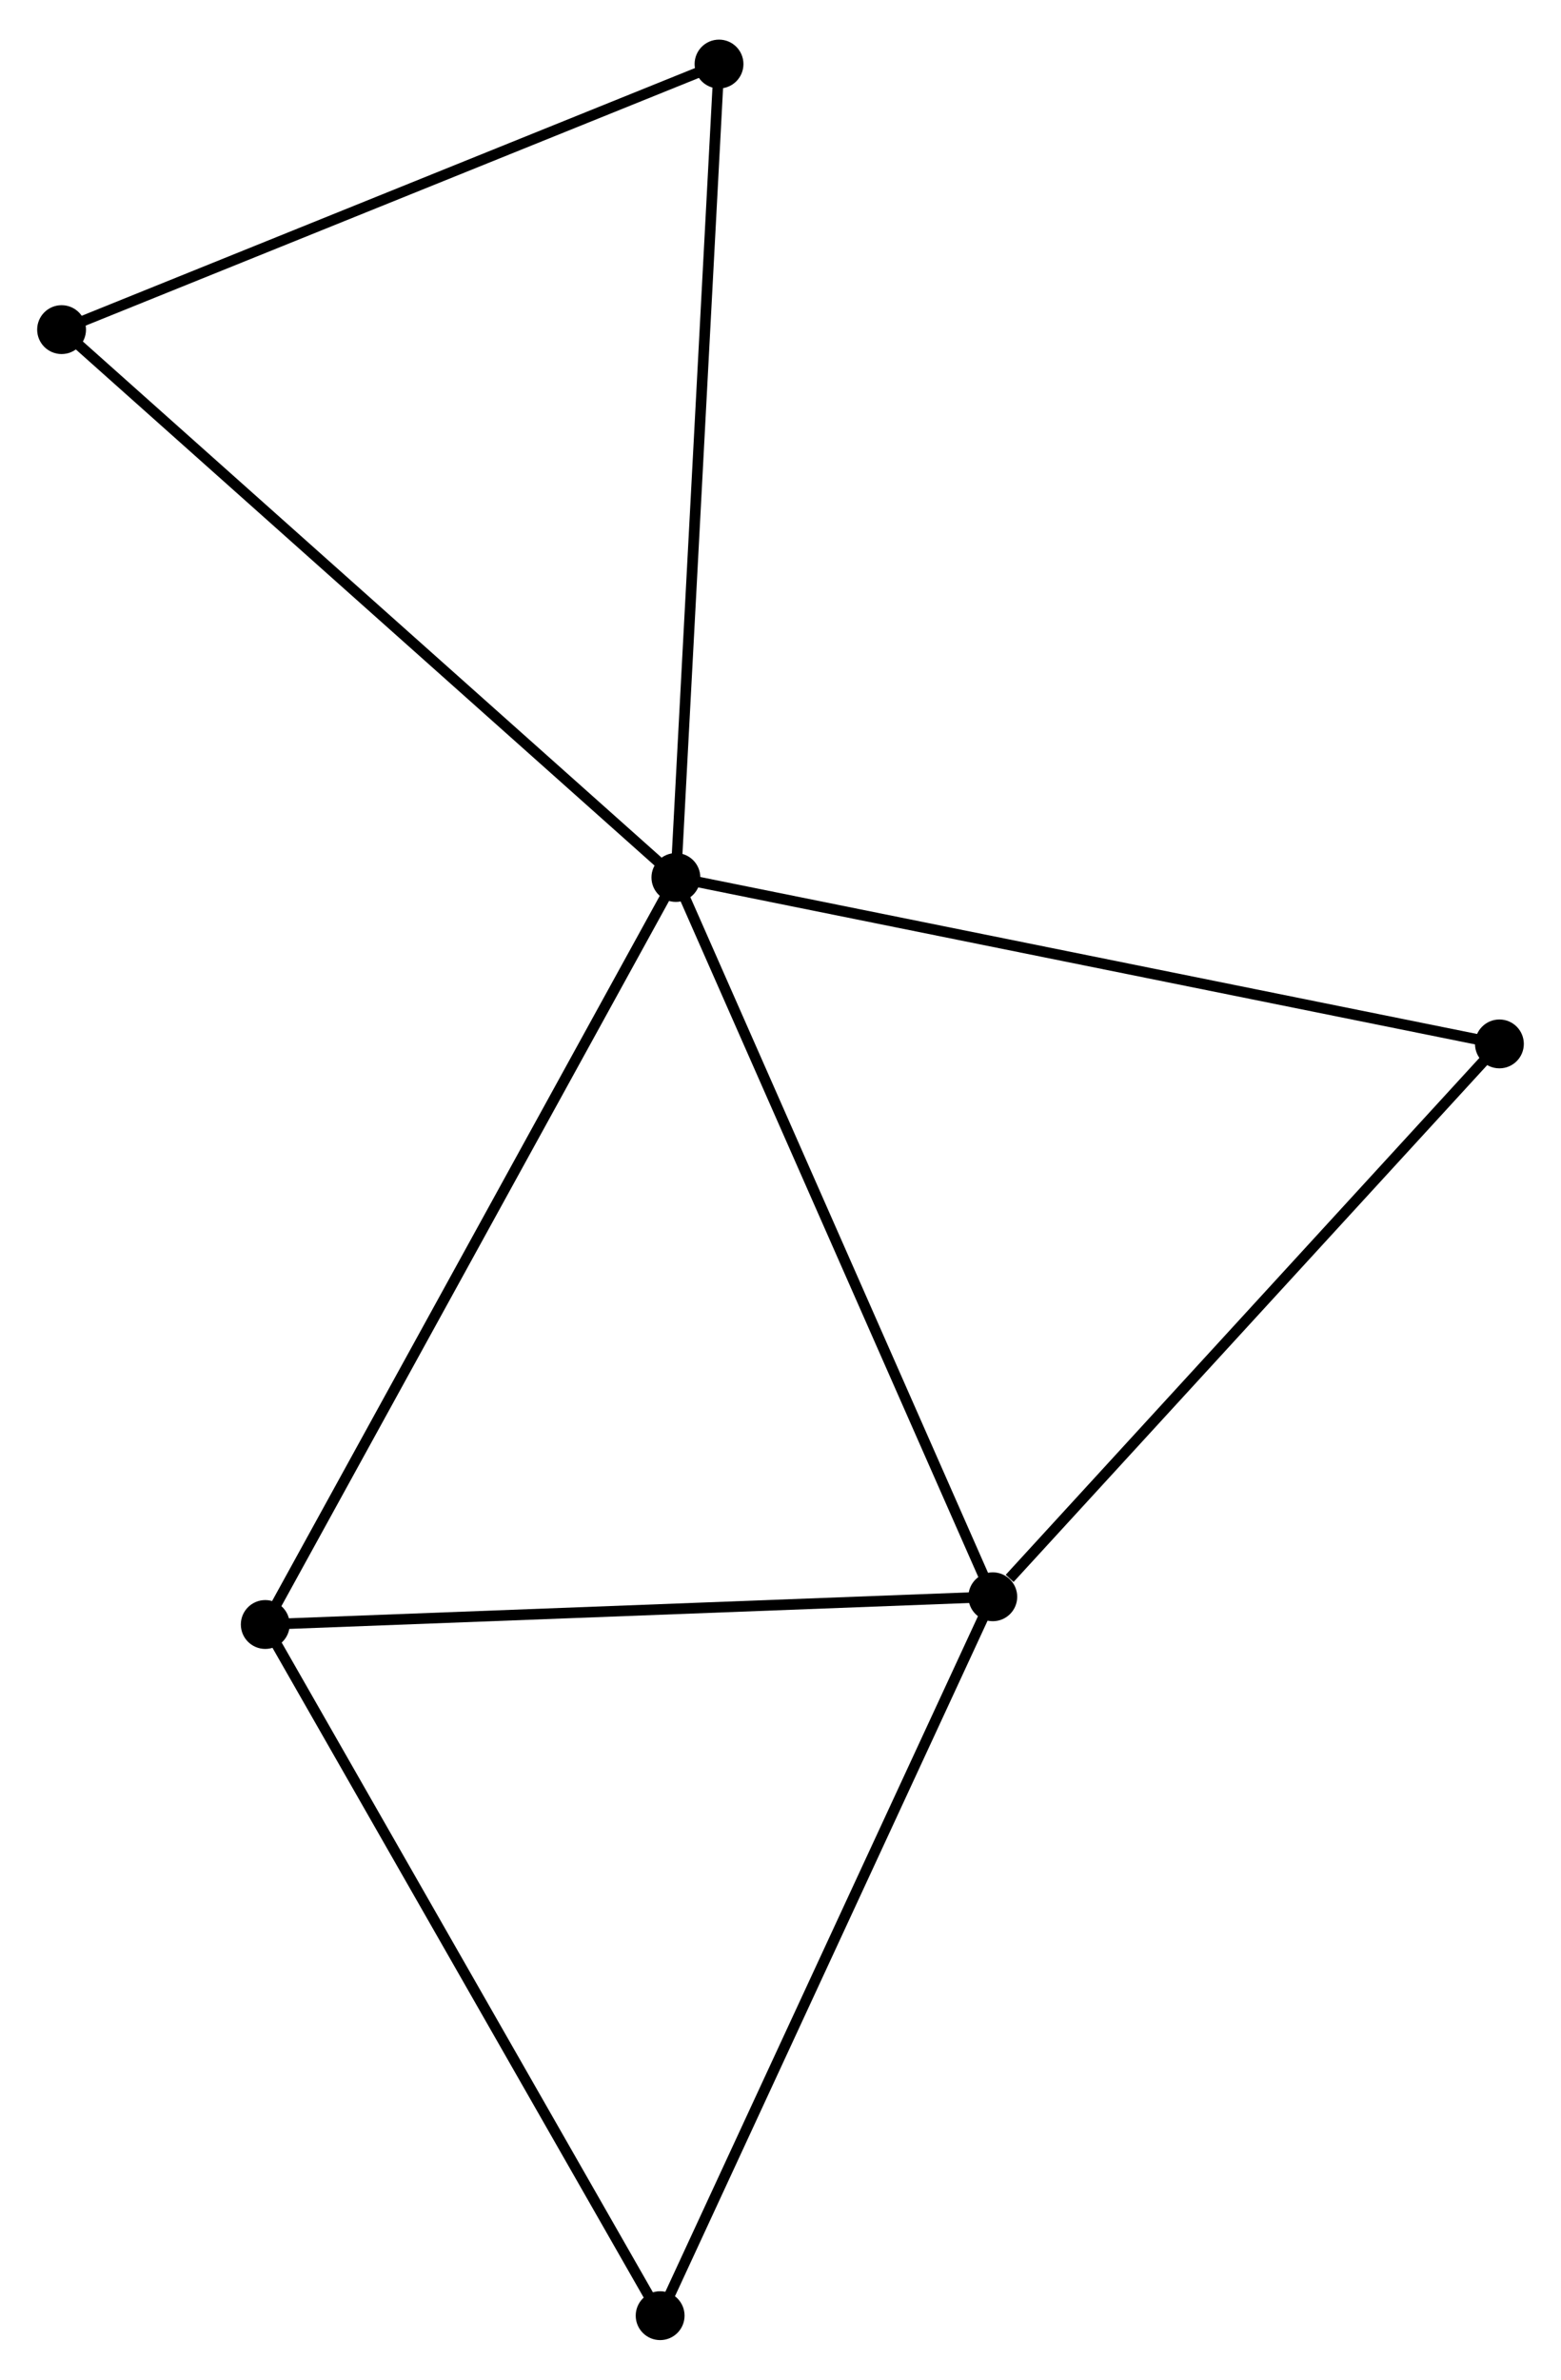<?xml version="1.0" encoding="UTF-8" standalone="no"?>
<!DOCTYPE svg PUBLIC "-//W3C//DTD SVG 1.1//EN"
 "http://www.w3.org/Graphics/SVG/1.1/DTD/svg11.dtd">
<!-- Generated by graphviz version 2.36.0 (20140111.2315)
 -->
<!-- Title: %3 Pages: 1 -->
<svg width="147pt" height="224pt"
 viewBox="0.00 0.00 147.02 223.57" xmlns="http://www.w3.org/2000/svg" xmlns:xlink="http://www.w3.org/1999/xlink">
<g id="graph0" class="graph" transform="scale(1 1) rotate(0) translate(4 219.572)">
<title>%3</title>
<!-- 0 -->
<g id="node1" class="node"><title>0</title>
<ellipse fill="black" stroke="black" cx="59.658" cy="-137.194" rx="1.8" ry="1.8"/>
</g>
<!-- 1 -->
<g id="node2" class="node"><title>1</title>
<ellipse fill="black" stroke="black" cx="89.504" cy="-69.478" rx="1.8" ry="1.8"/>
</g>
<!-- 0&#45;&#45;1 -->
<g id="edge1" class="edge"><title>0&#45;&#45;1</title>
<path fill="none" stroke="black" d="M60.395,-135.52C64.489,-126.233 84.381,-81.103 88.683,-71.343"/>
</g>
<!-- 2 -->
<g id="node3" class="node"><title>2</title>
<ellipse fill="black" stroke="black" cx="20.983" cy="-66.868" rx="1.8" ry="1.8"/>
</g>
<!-- 0&#45;&#45;2 -->
<g id="edge2" class="edge"><title>0&#45;&#45;2</title>
<path fill="none" stroke="black" d="M58.702,-135.455C53.398,-125.81 27.623,-78.941 22.048,-68.804"/>
</g>
<!-- 3 -->
<g id="node4" class="node"><title>3</title>
<ellipse fill="black" stroke="black" cx="1.8" cy="-188.771" rx="1.8" ry="1.8"/>
</g>
<!-- 0&#45;&#45;3 -->
<g id="edge3" class="edge"><title>0&#45;&#45;3</title>
<path fill="none" stroke="black" d="M58.227,-138.468C50.292,-145.542 11.733,-179.917 3.393,-187.351"/>
</g>
<!-- 5 -->
<g id="node5" class="node"><title>5</title>
<ellipse fill="black" stroke="black" cx="137.219" cy="-121.526" rx="1.8" ry="1.8"/>
</g>
<!-- 0&#45;&#45;5 -->
<g id="edge4" class="edge"><title>0&#45;&#45;5</title>
<path fill="none" stroke="black" d="M61.575,-136.806C72.306,-134.639 124.814,-124.032 135.369,-121.9"/>
</g>
<!-- 6 -->
<g id="node6" class="node"><title>6</title>
<ellipse fill="black" stroke="black" cx="63.72" cy="-213.772" rx="1.8" ry="1.8"/>
</g>
<!-- 0&#45;&#45;6 -->
<g id="edge5" class="edge"><title>0&#45;&#45;6</title>
<path fill="none" stroke="black" d="M59.758,-139.086C60.32,-149.681 63.07,-201.524 63.623,-211.945"/>
</g>
<!-- 1&#45;&#45;2 -->
<g id="edge6" class="edge"><title>1&#45;&#45;2</title>
<path fill="none" stroke="black" d="M87.528,-69.403C77.522,-69.022 32.555,-67.309 22.838,-66.938"/>
</g>
<!-- 1&#45;&#45;5 -->
<g id="edge8" class="edge"><title>1&#45;&#45;5</title>
<path fill="none" stroke="black" d="M91.092,-71.21C98.466,-79.253 129.293,-112.881 135.949,-120.14"/>
</g>
<!-- 4 -->
<g id="node7" class="node"><title>4</title>
<ellipse fill="black" stroke="black" cx="58.174" cy="-1.8" rx="1.8" ry="1.8"/>
</g>
<!-- 1&#45;&#45;4 -->
<g id="edge7" class="edge"><title>1&#45;&#45;4</title>
<path fill="none" stroke="black" d="M88.73,-67.805C84.433,-58.523 63.553,-13.419 59.037,-3.663"/>
</g>
<!-- 2&#45;&#45;4 -->
<g id="edge9" class="edge"><title>2&#45;&#45;4</title>
<path fill="none" stroke="black" d="M21.903,-65.259C27.003,-56.335 51.789,-12.97 57.15,-3.591"/>
</g>
<!-- 3&#45;&#45;6 -->
<g id="edge10" class="edge"><title>3&#45;&#45;6</title>
<path fill="none" stroke="black" d="M3.586,-189.492C12.628,-193.143 53.263,-209.55 62.044,-213.095"/>
</g>
</g>
</svg>

